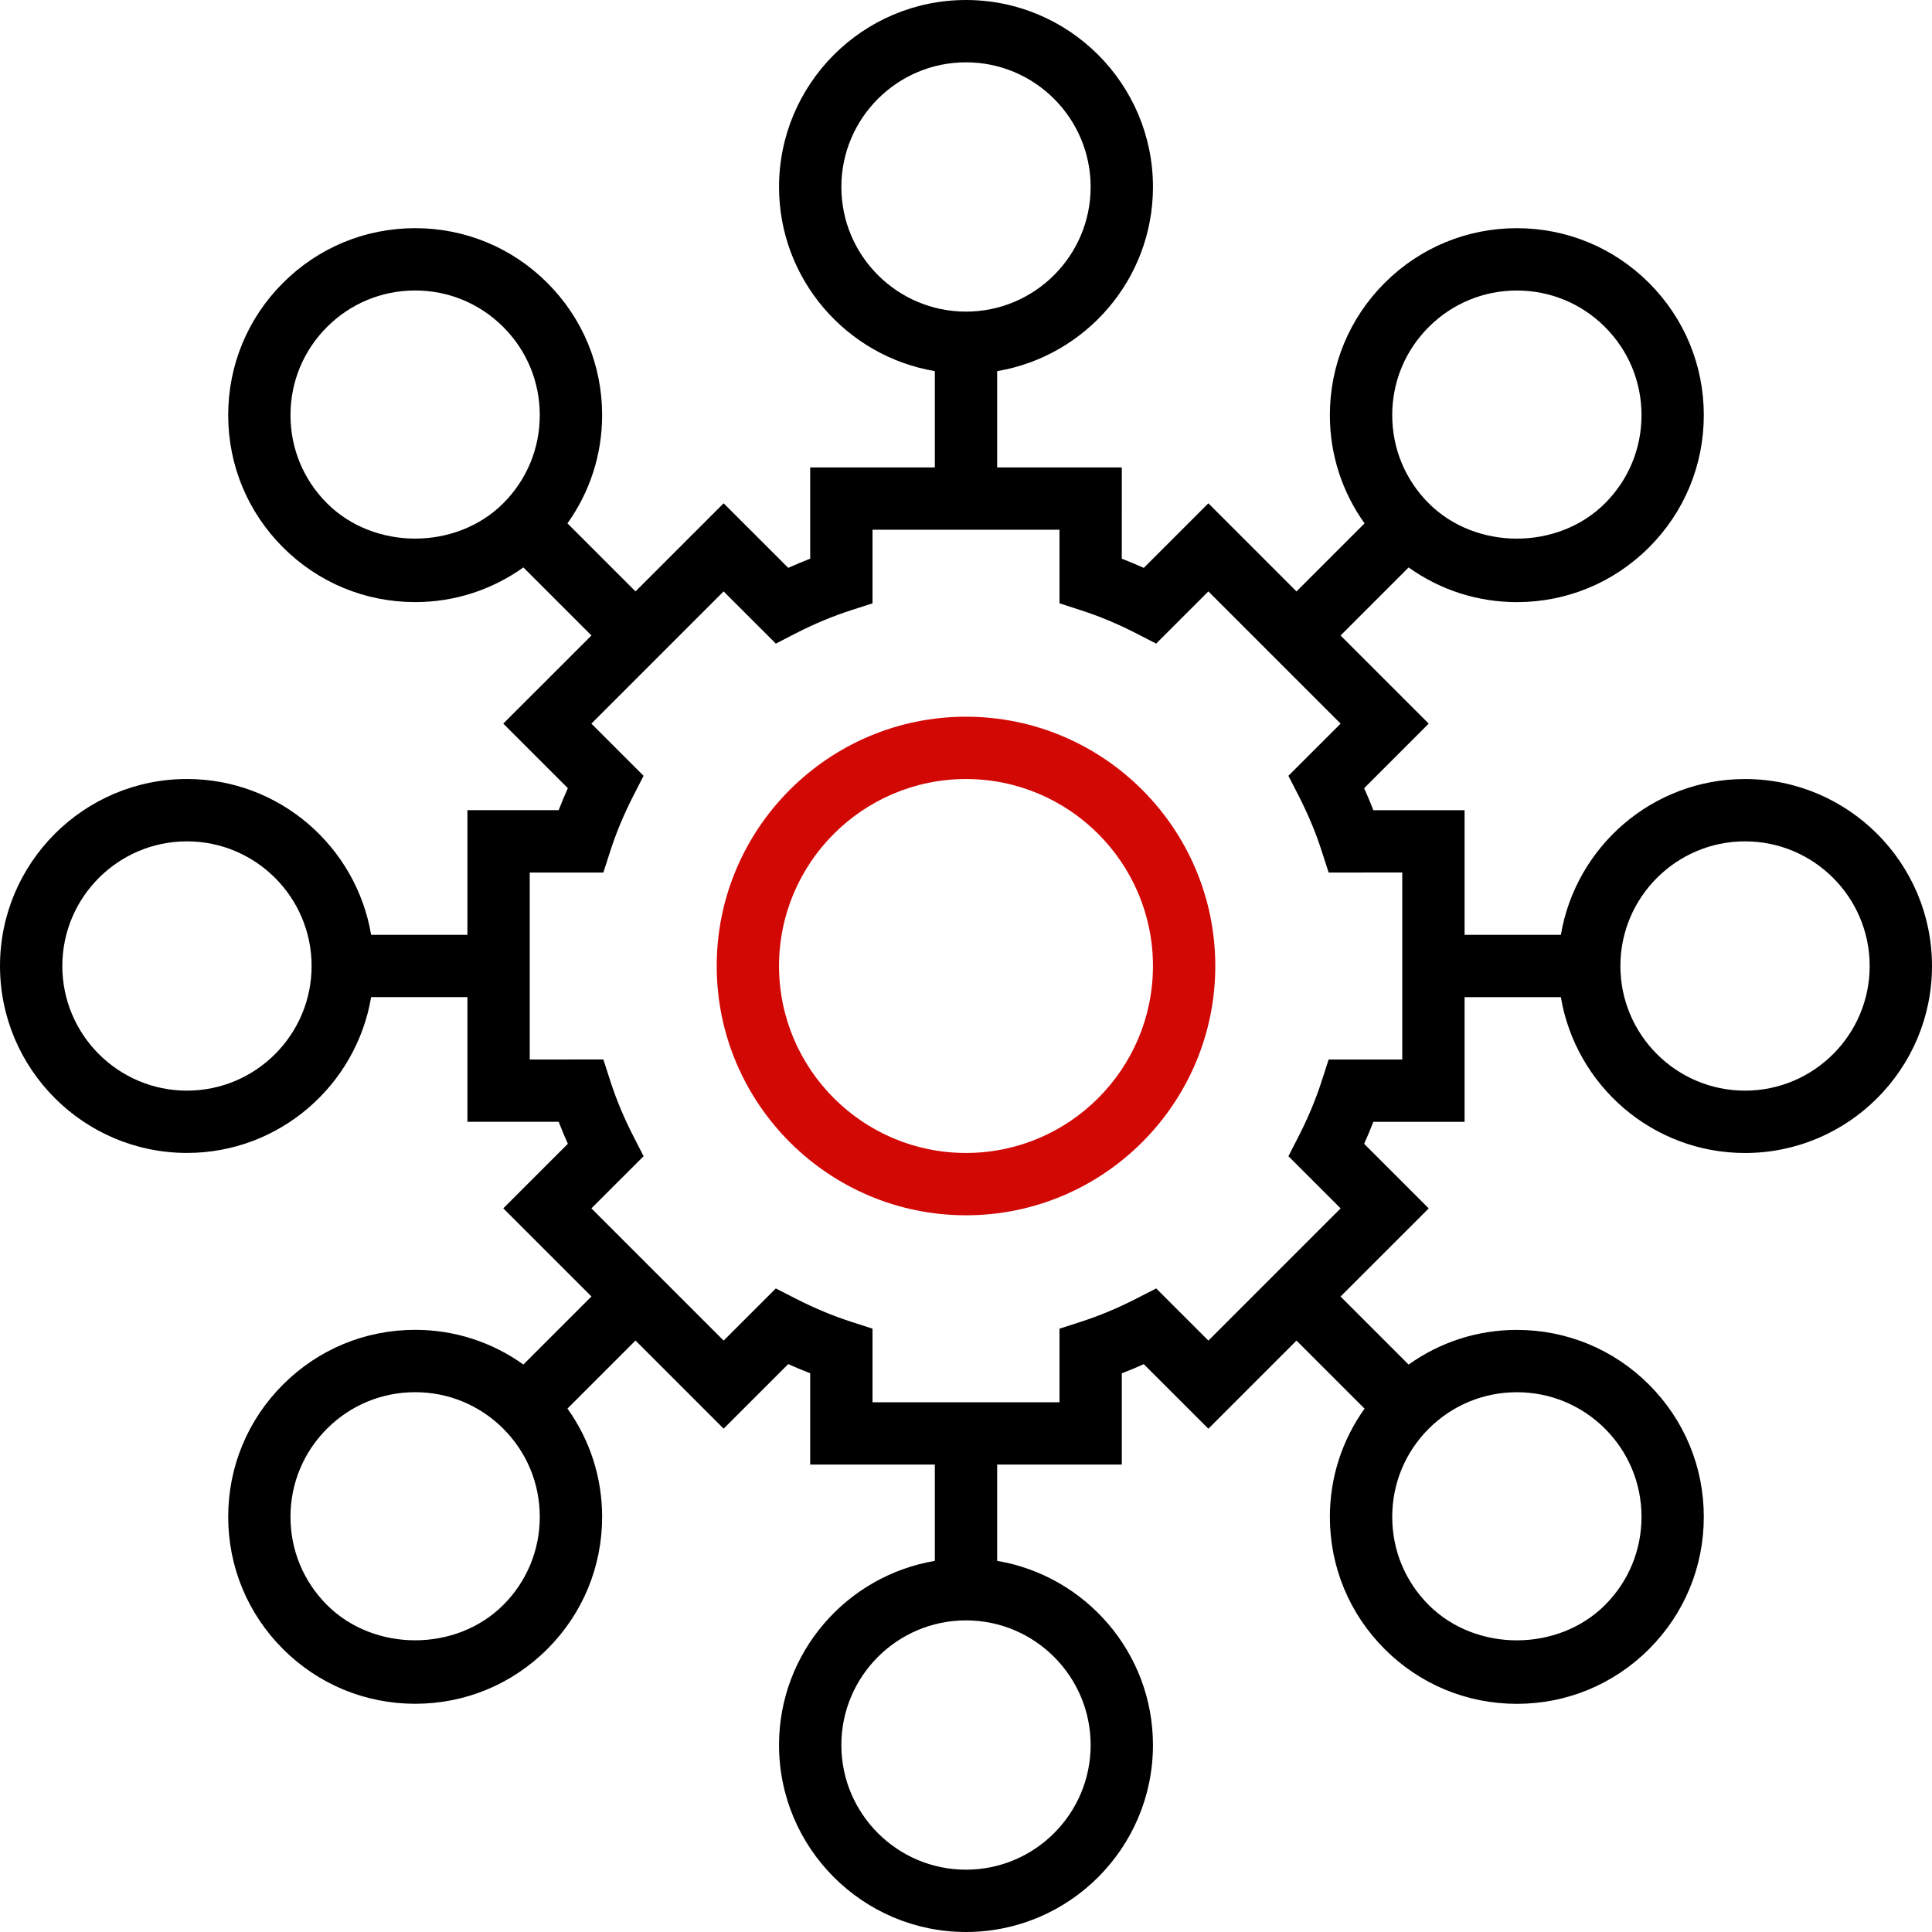 <svg version="1.1" id="Layer_1" xmlns="http://www.w3.org/2000/svg" xmlns:xlink="http://www.w3.org/1999/xlink" x="0px" y="0px" viewBox="0 0 496 496" style="enable-background:new 0 0 496 496;" xml:space="preserve" width="35" height="35">
    <path fill="#d20805" d="M248,184c-35.288,0-64,28.712-64,64c0,35.288,28.712,64,64,64c35.288,0,64-28.712,64-64C312,212.712,283.288,184,248,184
         z M248,296c-26.472,0-48-21.528-48-48s21.528-48,48-48s48,21.528,48,48S274.472,296,248,296z"/>
    <path d="M448,200c-23.736,0-43.448,17.336-47.28,40H376v-32h-23.424c-0.728-1.88-1.512-3.768-2.36-5.648l16.576-16.576
         l-22.632-22.624l17.472-17.472c8.064,5.76,17.672,8.904,27.784,8.904c12.824,0,24.872-4.992,33.936-14.056
         c9.072-9.064,14.064-21.12,14.064-33.944c0-12.824-4.992-24.872-14.064-33.944c-9.064-9.064-21.12-14.056-33.936-14.056
         c-12.816,0-24.872,4.992-33.936,14.056c-9.072,9.064-14.064,21.12-14.064,33.944c0,10.112,3.144,19.72,8.904,27.784
         l-17.472,17.472l-22.624-22.624l-16.584,16.576c-1.872-0.84-3.76-1.632-5.64-2.36V120h-32V95.28c22.664-3.824,40-23.536,40-47.28
         c0-26.472-21.528-48-48-48s-48,21.528-48,48c0,23.736,17.336,43.448,40,47.28V120h-32v23.424c-1.88,0.728-3.768,1.52-5.64,2.36
         l-16.584-16.576l-22.624,22.624L145.68,134.36c5.76-8.064,8.904-17.672,8.904-27.784c0-12.824-4.992-24.872-14.064-33.944
         c-9.064-9.064-21.12-14.056-33.936-14.056c-12.816,0-24.872,4.992-33.936,14.056c-9.072,9.064-14.064,21.12-14.064,33.944
         c0,12.824,4.992,24.872,14.064,33.944c9.064,9.064,21.12,14.056,33.936,14.056c10.112,0,19.712-3.144,27.784-8.904l17.472,17.472
         l-22.632,22.624l16.576,16.576c-0.84,1.88-1.632,3.768-2.36,5.648H120v32H95.28c-3.824-22.664-23.536-40-47.28-40
         c-26.472,0-48,21.528-48,48s21.528,48,48,48c23.736,0,43.448-17.336,47.28-40H120v32h23.424c0.728,1.88,1.512,3.768,2.36,5.648
         l-16.576,16.576l22.632,22.624l-17.472,17.472c-8.064-5.76-17.672-8.904-27.784-8.904c-12.824,0-24.872,4.992-33.936,14.056
         c-9.072,9.064-14.064,21.12-14.064,33.944c0,12.824,4.992,24.872,14.064,33.944c9.064,9.064,21.12,14.056,33.936,14.056
         c12.816,0,24.872-4.992,33.936-14.056c9.072-9.064,14.064-21.12,14.064-33.944c0-10.112-3.144-19.72-8.904-27.784l17.472-17.472
         l22.624,22.624L202.36,350.2c1.872,0.84,3.76,1.632,5.64,2.36V376h32v24.72c-22.664,3.824-40,23.536-40,47.28
         c0,26.472,21.528,48,48,48s48-21.528,48-48c0-23.736-17.336-43.448-40-47.28V376h32v-23.424c1.88-0.728,3.768-1.512,5.64-2.36
         l16.584,16.576l22.624-22.624l17.472,17.472c-5.76,8.064-8.904,17.672-8.904,27.784c0,12.824,4.992,24.872,14.064,33.944
         c9.064,9.064,21.12,14.056,33.936,14.056c12.816,0,24.872-4.992,33.936-14.056c9.072-9.064,14.064-21.12,14.064-33.944
         c0-12.824-4.992-24.872-14.064-33.944c-9.064-9.064-21.12-14.056-33.936-14.056c-10.112,0-19.712,3.144-27.784,8.904
         l-17.472-17.472l22.632-22.624l-16.576-16.576c0.84-1.88,1.632-3.768,2.36-5.648H376v-32h24.72c3.824,22.664,23.536,40,47.28,40
         c26.472,0,48-21.528,48-48C496,221.536,474.472,200,448,200z M366.8,83.952c6.048-6.04,14.08-9.368,22.624-9.368
         s16.576,3.328,22.624,9.368c6.048,6.048,9.376,14.08,9.376,22.632s-3.328,16.584-9.376,22.632
         c-12.096,12.088-33.16,12.088-45.248,0c-6.048-6.048-9.376-14.08-9.376-22.632S360.752,90,366.8,83.952z M129.2,129.208
         c-12.088,12.088-33.152,12.088-45.248,0c-6.048-6.048-9.376-14.08-9.376-22.632s3.328-16.584,9.376-22.632
         c6.048-6.04,14.08-9.368,22.624-9.368s16.576,3.328,22.624,9.368c6.048,6.048,9.376,14.08,9.376,22.632
         S135.248,123.16,129.2,129.208z M48,280c-17.648,0-32-14.352-32-32s14.352-32,32-32s32,14.352,32,32S65.648,280,48,280z
         M129.2,412.048c-12.096,12.088-33.16,12.088-45.248,0c-6.048-6.048-9.376-14.08-9.376-22.632s3.328-16.584,9.376-22.632
         c6.048-6.04,14.08-9.368,22.624-9.368s16.576,3.328,22.624,9.368c6.048,6.048,9.376,14.08,9.376,22.632
         S135.248,406,129.2,412.048z M366.8,366.792c6.048-6.04,14.08-9.368,22.624-9.368s16.576,3.328,22.624,9.368
         c6.048,6.048,9.376,14.08,9.376,22.632s-3.328,16.584-9.376,22.632c-12.096,12.088-33.16,12.088-45.248,0
         c-6.048-6.048-9.376-14.08-9.376-22.632S360.752,372.84,366.8,366.792z M216,48c0-17.648,14.352-32,32-32s32,14.352,32,32
         s-14.352,32-32,32S216,65.648,216,48z M280,448c0,17.648-14.352,32-32,32s-32-14.352-32-32s14.352-32,32-32S280,430.352,280,448z
         M360,272h-18.896l-1.792,5.544c-1.504,4.672-3.488,9.416-5.88,14.104l-2.656,5.184l13.4,13.392l-33.944,33.944l-13.4-13.392
         l-5.184,2.656c-4.68,2.4-9.432,4.376-14.104,5.888L272,341.112V360h-48v-18.888l-5.536-1.792
         c-4.672-1.512-9.424-3.496-14.104-5.888l-5.184-2.656l-13.4,13.392l-33.944-33.944l13.4-13.392l-2.656-5.184
         c-2.4-4.688-4.384-9.432-5.88-14.104l-1.8-5.544H136v-48h18.896l1.792-5.544c1.504-4.672,3.488-9.416,5.88-14.104l2.656-5.184
         l-13.4-13.392l33.944-33.944l13.408,13.4l5.176-2.664c4.664-2.392,9.408-4.368,14.104-5.888l5.544-1.792V136h48v18.888
         l5.536,1.792c4.696,1.512,9.44,3.496,14.104,5.888l5.176,2.664l13.408-13.4l33.944,33.944l-13.4,13.392l2.656,5.184
         c2.4,4.688,4.384,9.432,5.88,14.104l1.8,5.544H360V272z M448,280c-17.648,0-32-14.352-32-32s14.352-32,32-32s32,14.352,32,32
         S465.648,280,448,280z"/>
</svg>